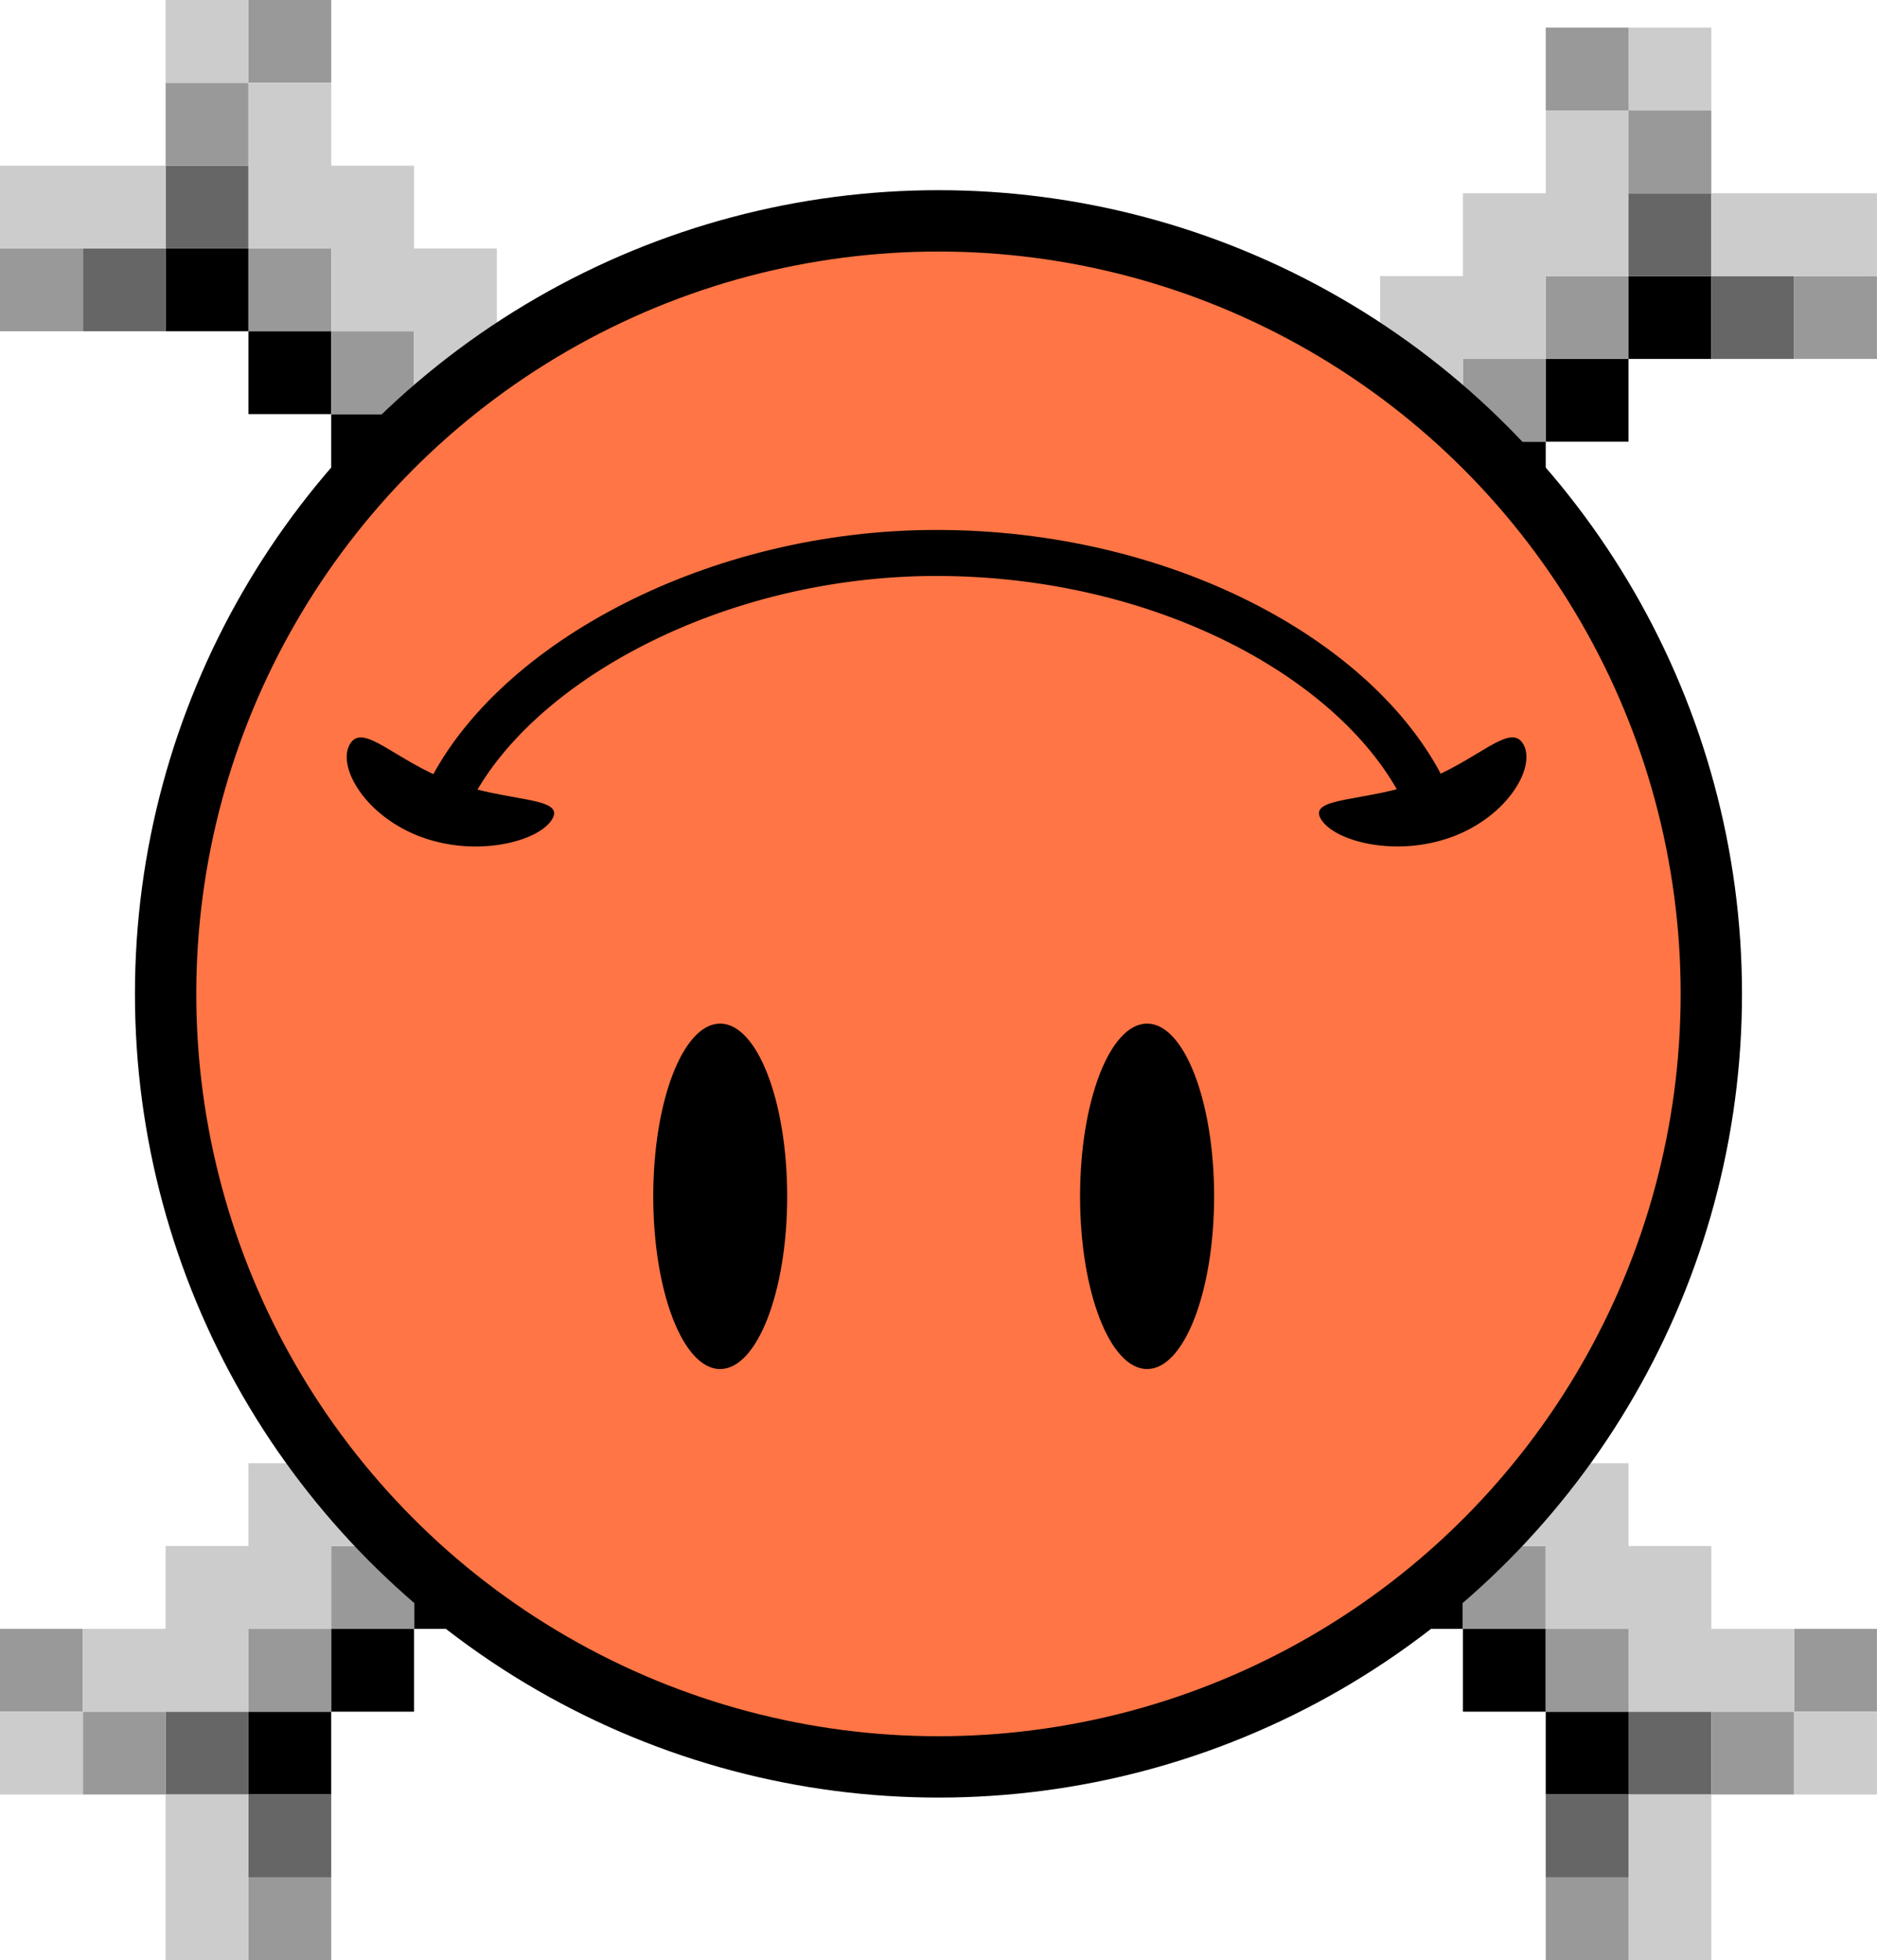 <svg xmlns="http://www.w3.org/2000/svg" viewBox="0 0 612.02 639"><title>smileybones-error-large</title><path d="M324,621v27H297V621Zm-54,27v27h27V648Zm-27,27v27h27V675Zm396-54v27H612V621Zm0,27v27h27V648Zm27,27v27h27V675ZM639,261h27v27H639Zm27,0h27V234H666Zm27-27h27V207H693ZM297,279H270V252h27Zm-27-54H243v27h27Zm-27-27H216v27h27Z" transform="translate(-162 -117)"/><path d="M243,675v27H216V675Zm477,0v27H693V675ZM693,180h27v27H693ZM243,198H216V171h27Zm477,9h27v27H720ZM666,702h27v27H666Zm-423,0h27v27H243ZM189,198h27v27H189Z" transform="translate(-162 -117)" style="fill:#666"/><path d="M216,675v27H189V675Zm54,54v27H243V729Zm0-108v27h27V621Zm-27,27v27h27V648Zm-81,0v27h27V648Zm585,27v27H720V675ZM639,621v27h27V621Zm27,27v27h27V648Zm81,0v27h27V648ZM693,153h27v27H693ZM639,261h27V234H639Zm27-27h27V207H666Zm0-81h27V126H666ZM243,171H216V144h27Zm54,54H270v27h27Zm-27-27H243v27h27Zm0-81H243v27h27ZM693,729v27H666V729Zm81-522v27H747V207Zm-585-9v27H162V198Z" transform="translate(-162 -117)" style="fill:#999"/><path d="M243,729v27H216V729Zm-27-27v27h27V702Zm-27-54v27h27V648Zm27,0v27h27V648Zm0-27v27h27V621Zm27,0v27h27V621Zm0-27v27h27V594Zm27,0v27h27V594ZM162,675v27h27V675Zm558,54v27H693V729Zm-27-27v27h27V702Zm27-54v27h27V648Zm-27,0v27h27V648Zm0-27v27h27V621Zm-27,0v27h27V621Zm0-27v27h27V594Zm-27,0v27h27V594Zm108,81v27h27V675Zm0-495h27v27H747Zm-27,27h27V180H720Zm-54-27h27V153H666Zm0,27h27V180H666Zm-27,0h27V180H639Zm0,27h27V207H639Zm-27,0h27V207H612Zm0,27h27V234H612Zm81-108h27V126H693ZM189,198H162V171h27Zm27-27H189v27h27Zm54-27H243v27h27Zm0,27H243v27h27Zm27,0H270v27h27Zm0,27H270v27h27Zm27,0H297v27h27Zm0,27H297v27h27ZM243,117H216v27h27Z" transform="translate(-162 -117)" style="fill:#ccc"/><circle cx="306" cy="324" r="252" style="fill:#ff7545"/><circle cx="306" cy="324" r="252" style="fill:none;stroke:#000;stroke-miterlimit:10;stroke-width:20px"/><path d="M308.37,375.86c21.27-42.83,86.8-78.6,158.93-78.6,74,0,137.66,34.76,158.93,77.59" transform="translate(-162 -117)" style="fill:none;stroke:#000;stroke-miterlimit:10;stroke-width:15px"/><path d="M514.17,507c0-31.1,9.78-56.31,21.85-56.31s21.86,25.21,21.86,56.31-9.79,56.3-21.86,56.3S514.17,538.1,514.17,507Zm-117.36,56.3c12.07,0,21.86-25.21,21.86-56.3s-9.79-56.31-21.86-56.31S375,475.91,375,507,384.74,563.31,396.81,563.31ZM635.45,389.82c18.24-6.74,27.53-22.9,23.23-30.24s-14.78,5.47-33,12.2-37.32,4.86-33,12.2S617.21,396.56,635.45,389.82ZM342.08,384c4.3-7.34-14.78-5.46-33-12.2s-28.72-19.53-33-12.2,5,23.5,23.23,30.24S337.78,391.32,342.08,384Z" transform="translate(-162 -117)"/></svg>